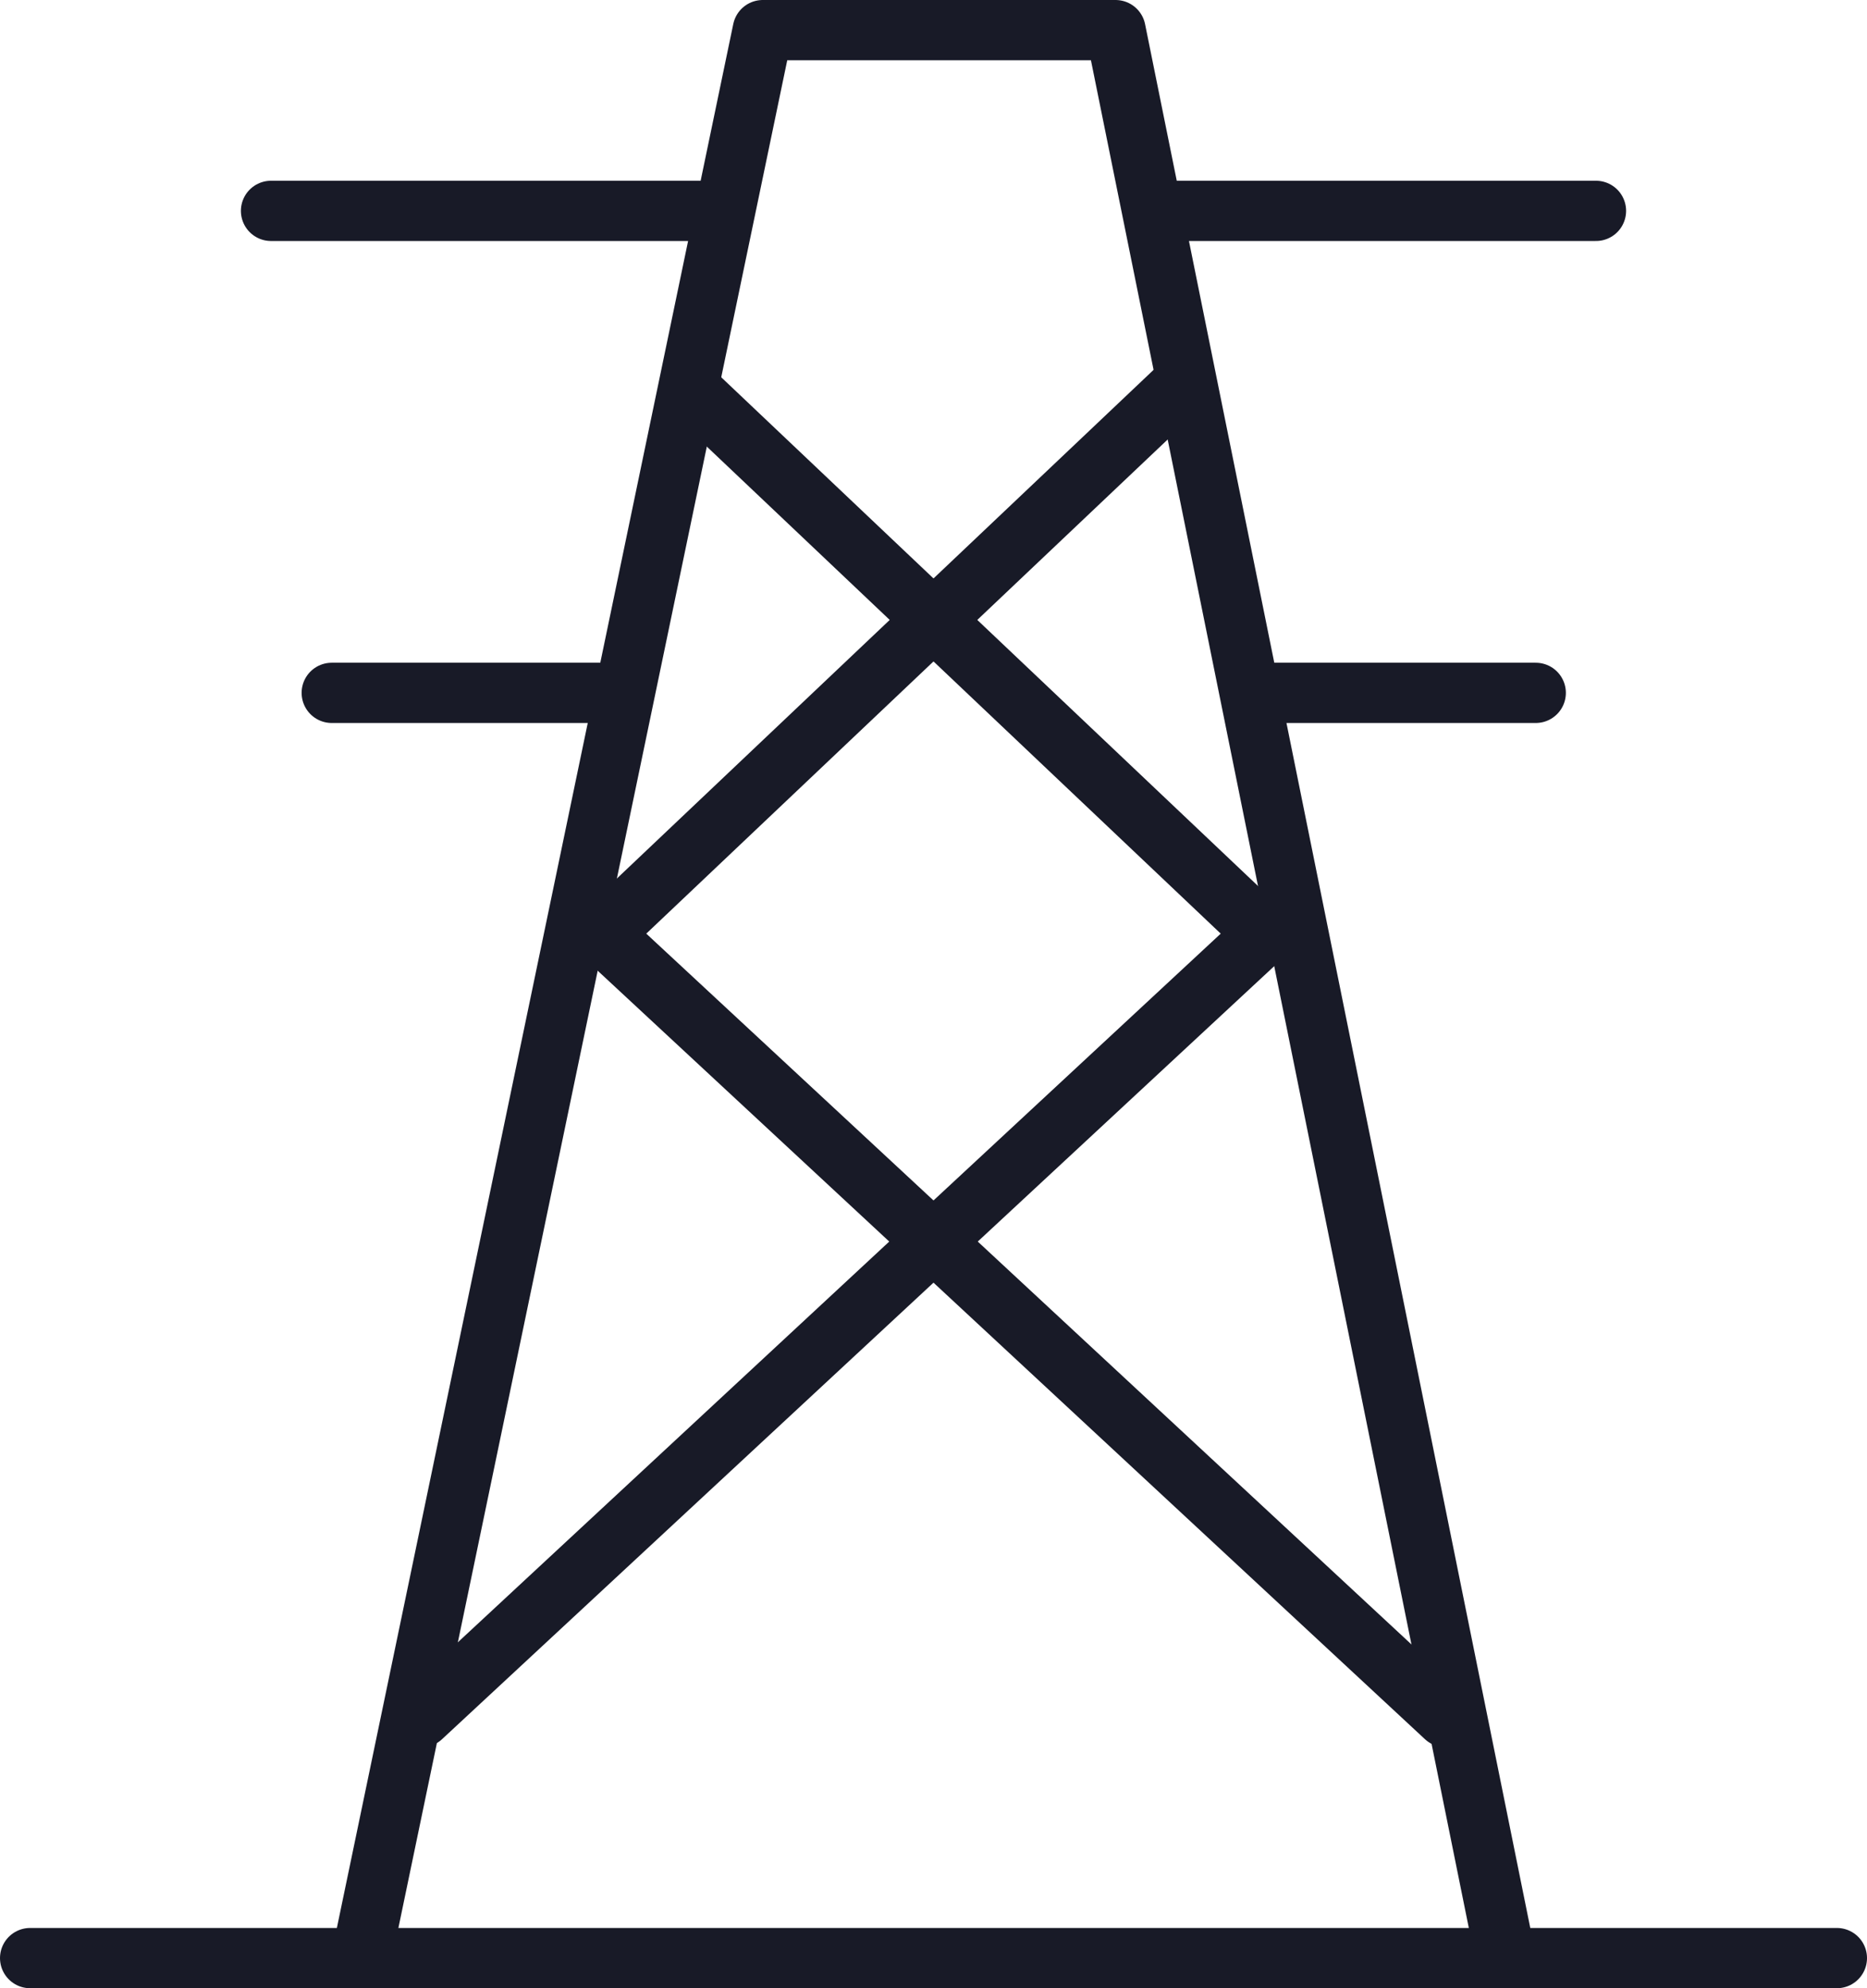 <svg xmlns="http://www.w3.org/2000/svg" width="31" height="33" viewBox="0 0 31 33">
    <g fill="none" fill-rule="evenodd" stroke="#181A27" stroke-linecap="round" stroke-linejoin="round">
        <path d="M.5 32.5h30M25 32.5L18.523.5h-5.858L6 32.5M19.379 3.5H26.5M4.5 3.5H12M21 11.5h4.5M5.508 11.5H10"/>
        <path d="M19.5 6.5l-9.5 9 14 13"/>
        <path d="M11.5 6.5l9.5 9-14 13"/>
    </g>
</svg>

